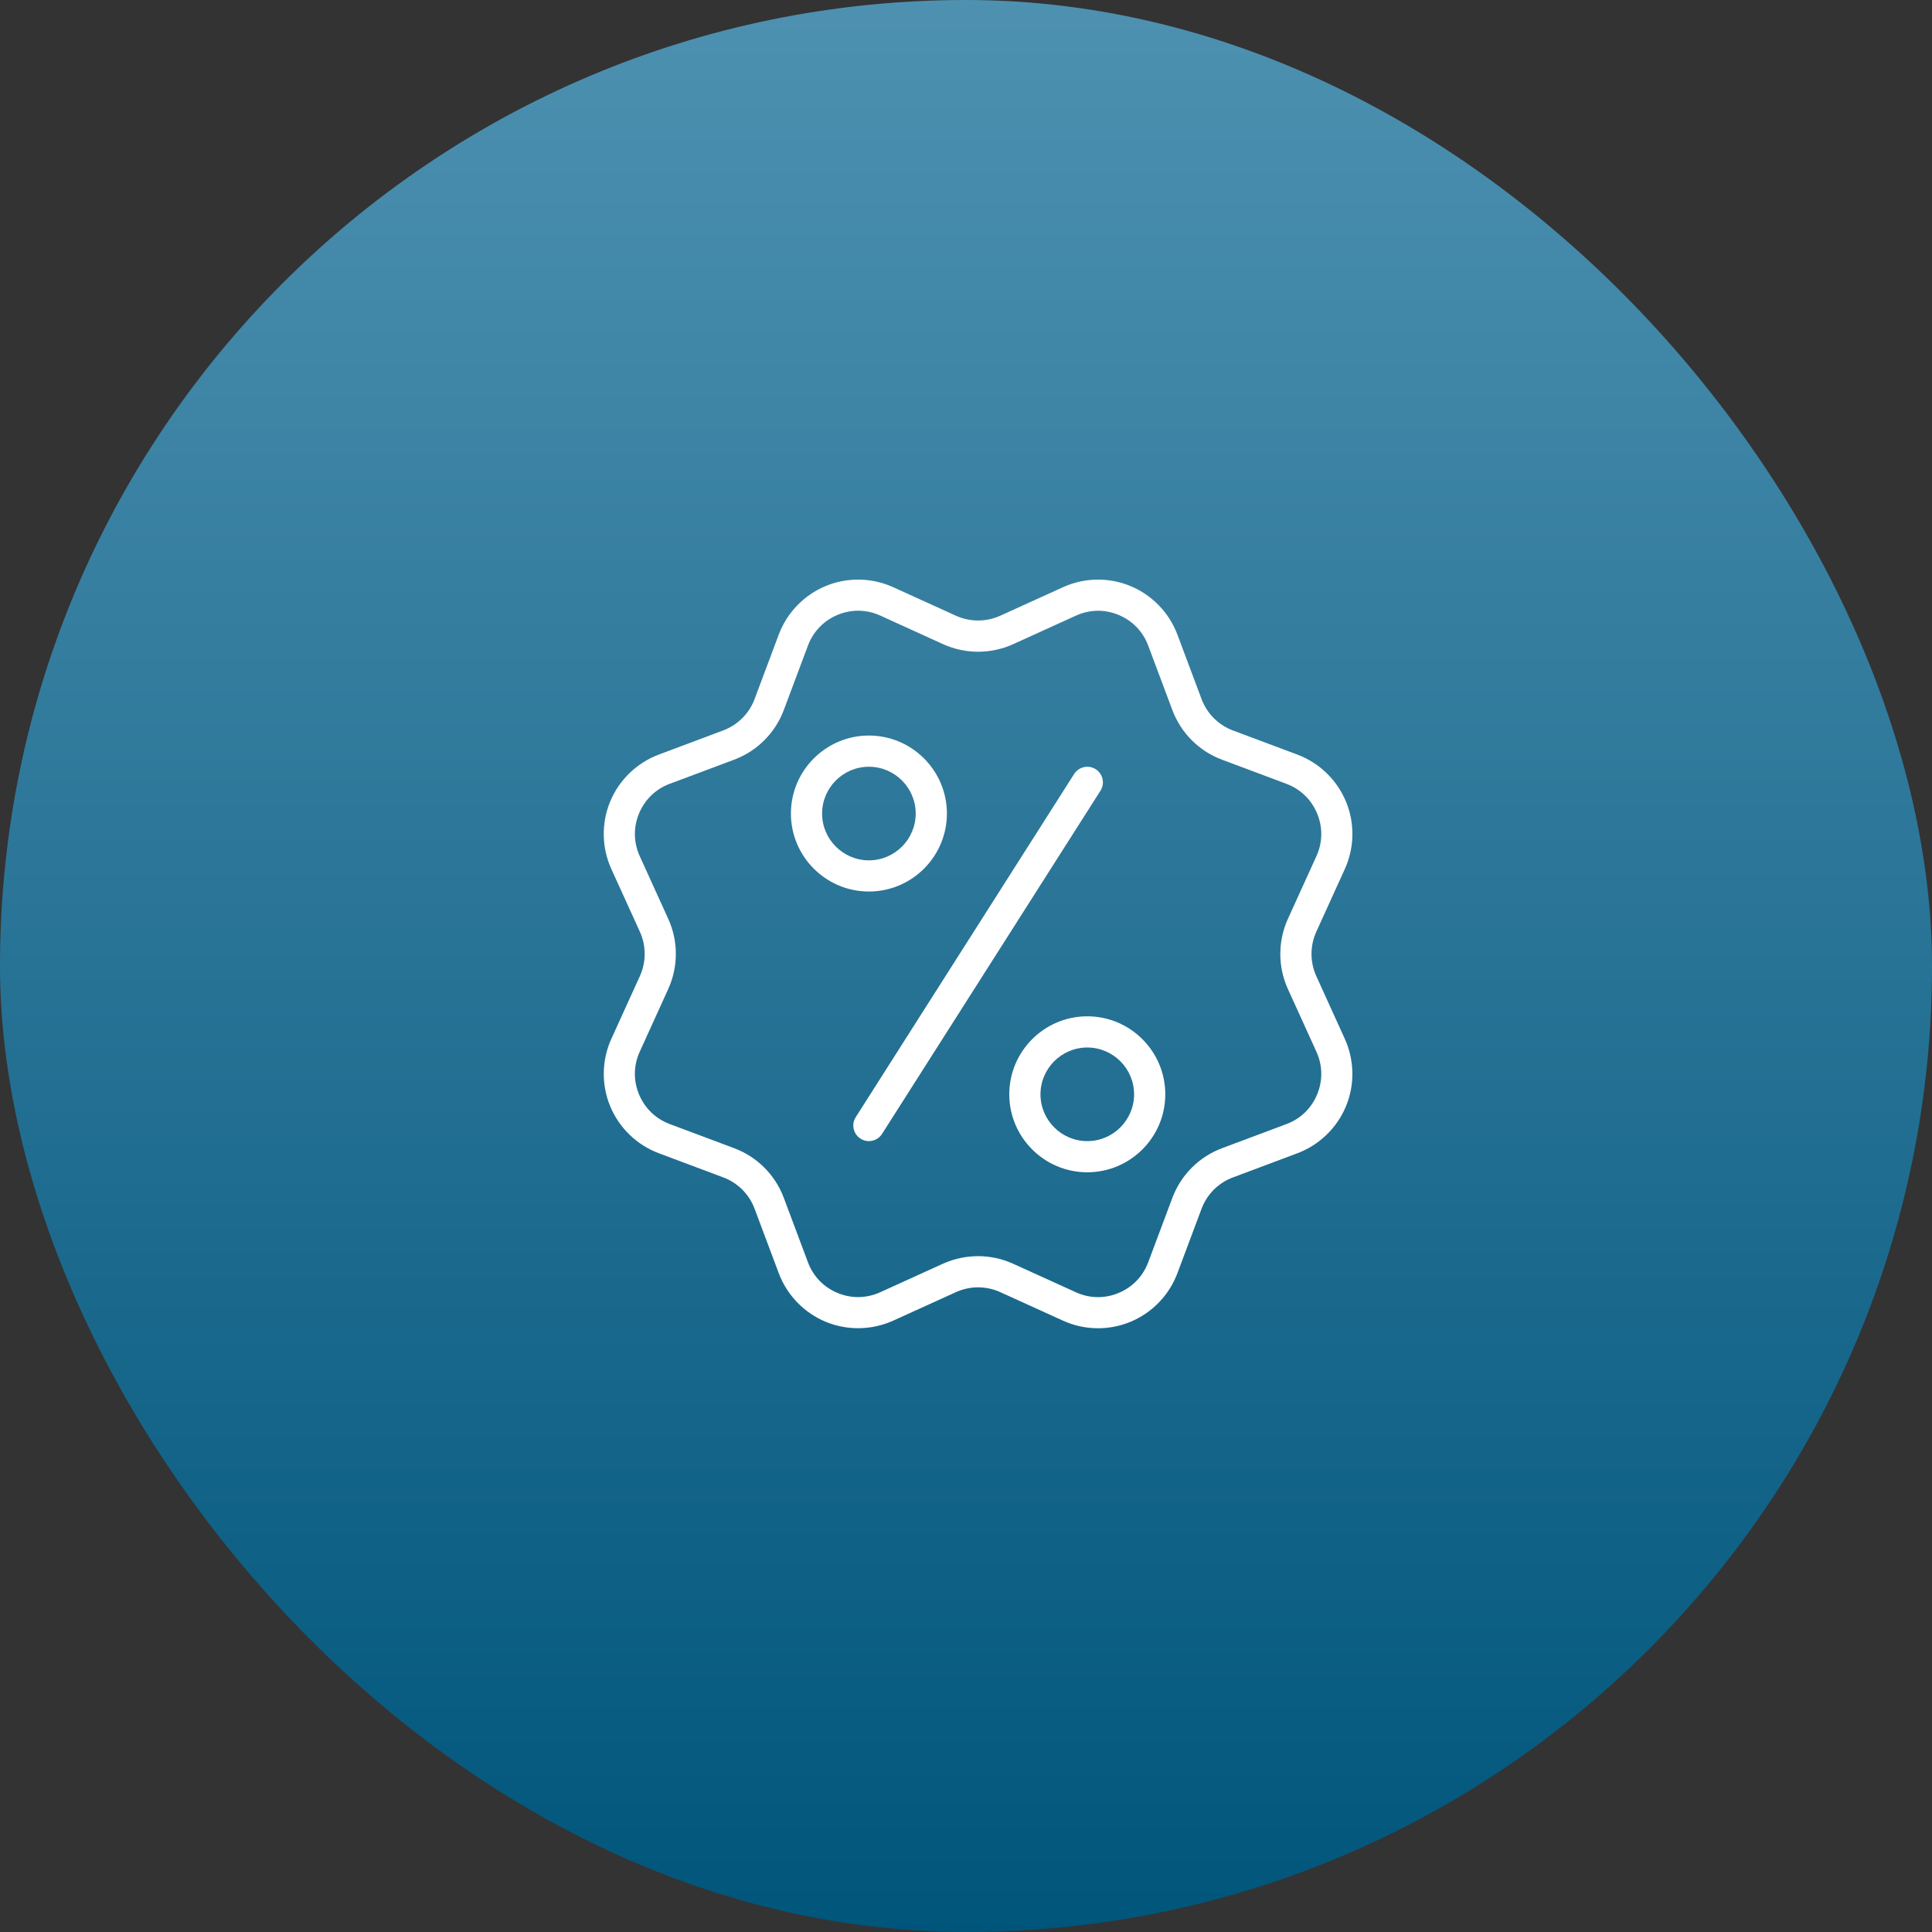 <?xml version="1.0" encoding="UTF-8"?>
<svg width="80px" height="80px" viewBox="0 0 80 80" version="1.1" xmlns="http://www.w3.org/2000/svg" xmlns:xlink="http://www.w3.org/1999/xlink">
    <rect x="0" y="0" width="80" height="80" fill="#333333" stroke="none"/>
    <title>Promo</title>
    <defs>
        <linearGradient x1="50%" y1="0%" x2="50%" y2="100%" id="linearGradient-1">
            <stop stop-color="#4E91B1" offset="0%"></stop>
            <stop stop-color="#00557B" offset="100%"></stop>
        </linearGradient>
    </defs>
    <g id="Promo" stroke="none" stroke-width="1" fill="none" fill-rule="evenodd">
        <rect id="Rectangle-Copy-6" fill="url(#linearGradient-1)" x="0" y="0" width="80" height="80" rx="40"></rect>
        <g id="badge-copy" transform="translate(25, 24)" fill="#FFFFFF" fill-rule="nonzero">
            <path d="M20.469,31 C19.973,31 19.476,30.895 19.017,30.686 L16.418,29.504 C15.837,29.241 15.167,29.239 14.585,29.504 L11.986,30.685 C11.102,31.085 10.085,31.102 9.191,30.733 C8.297,30.362 7.589,29.629 7.248,28.724 L6.246,26.05 C6.021,25.45 5.548,24.978 4.95,24.754 L2.276,23.752 C1.369,23.411 0.638,22.703 0.267,21.809 C-0.104,20.915 -0.086,19.897 0.315,19.015 L1.497,16.416 C1.761,15.833 1.761,15.165 1.497,14.583 L0.314,11.984 C-0.087,11.103 -0.105,10.083 0.266,9.189 C0.637,8.296 1.369,7.588 2.275,7.247 L4.949,6.244 C5.548,6.019 6.021,5.547 6.245,4.949 L7.247,2.275 C7.588,1.368 8.296,0.637 9.19,0.266 C10.085,-0.105 11.102,-0.087 11.984,0.314 L14.583,1.496 C15.165,1.759 15.834,1.76 16.417,1.496 L19.016,0.315 C19.897,-0.087 20.916,-0.104 21.81,0.267 C22.704,0.638 23.412,1.37 23.753,2.276 L24.755,4.95 C24.98,5.549 25.453,6.022 26.051,6.246 L28.725,7.248 C29.632,7.589 30.363,8.297 30.734,9.191 C31.105,10.085 31.087,11.103 30.686,11.985 L29.504,14.584 C29.241,15.167 29.241,15.834 29.504,16.417 L30.685,19.016 C31.086,19.897 31.104,20.916 30.733,21.81 C30.362,22.704 29.63,23.412 28.724,23.753 L26.05,24.756 C25.45,24.98 24.978,25.453 24.754,26.051 L23.752,28.725 C23.411,29.632 22.703,30.363 21.809,30.734 C21.382,30.911 20.925,31 20.469,31 Z M15.501,28.015 C15.995,28.015 16.49,28.119 16.951,28.329 L19.552,29.511 C20.118,29.769 20.744,29.779 21.317,29.54 C21.89,29.303 22.325,28.852 22.544,28.272 L23.546,25.598 C23.902,24.65 24.65,23.902 25.598,23.546 L28.272,22.544 C28.853,22.327 29.304,21.89 29.54,21.317 C29.778,20.743 29.768,20.117 29.511,19.552 L28.329,16.953 C27.91,16.031 27.91,14.973 28.329,14.05 L29.511,11.45 C29.768,10.886 29.778,10.259 29.54,9.686 C29.303,9.112 28.852,8.677 28.272,8.458 L25.598,7.456 C24.65,7.101 23.902,6.353 23.546,5.405 L22.544,2.731 C22.327,2.149 21.89,1.698 21.317,1.462 C20.743,1.223 20.118,1.235 19.552,1.492 L16.953,2.674 C16.03,3.091 14.974,3.091 14.051,2.674 L11.449,1.489 C10.884,1.232 10.258,1.222 9.685,1.459 C9.111,1.697 8.676,2.148 8.457,2.728 L7.455,5.402 C7.1,6.35 6.35,7.099 5.404,7.455 L2.729,8.457 C2.148,8.674 1.697,9.111 1.461,9.684 C1.222,10.258 1.233,10.884 1.489,11.449 L2.671,14.048 C3.09,14.97 3.09,16.028 2.671,16.951 L1.489,19.551 C1.232,20.115 1.222,20.742 1.46,21.315 C1.697,21.889 2.148,22.324 2.728,22.543 L5.402,23.545 C6.35,23.9 7.098,24.648 7.454,25.596 L8.456,28.27 C8.673,28.852 9.11,29.303 9.683,29.539 C10.257,29.777 10.882,29.766 11.448,29.509 L14.047,28.327 C14.511,28.119 15.006,28.015 15.501,28.015 Z" id="Shape"></path>
            <path d="M10.979,12.916 C9.199,12.916 7.75,11.467 7.75,9.687 C7.75,7.907 9.199,6.457 10.979,6.457 C12.759,6.457 14.209,7.907 14.209,9.687 C14.209,11.467 12.759,12.916 10.979,12.916 Z M10.979,7.749 C9.911,7.749 9.041,8.619 9.041,9.687 C9.041,10.755 9.911,11.625 10.979,11.625 C12.048,11.625 12.917,10.755 12.917,9.687 C12.917,8.619 12.048,7.749 10.979,7.749 Z" id="Shape"></path>
            <path d="M20.022,24.542 C18.242,24.542 16.792,23.093 16.792,21.313 C16.792,19.533 18.242,18.083 20.022,18.083 C21.802,18.083 23.252,19.533 23.252,21.313 C23.252,23.093 21.802,24.542 20.022,24.542 Z M20.022,19.375 C18.954,19.375 18.084,20.245 18.084,21.313 C18.084,22.381 18.954,23.251 20.022,23.251 C21.09,23.251 21.96,22.381 21.96,21.313 C21.96,20.245 21.09,19.375 20.022,19.375 Z" id="Shape"></path>
            <path d="M10.979,23.251 C10.86,23.251 10.74,23.218 10.633,23.15 C10.332,22.959 10.243,22.558 10.435,22.258 L19.478,8.049 C19.671,7.749 20.069,7.66 20.37,7.851 C20.671,8.042 20.76,8.443 20.567,8.743 L11.524,22.952 C11.402,23.145 11.192,23.251 10.979,23.251 L10.979,23.251 Z" id="Path"></path>
        </g>
    </g>
</svg>
